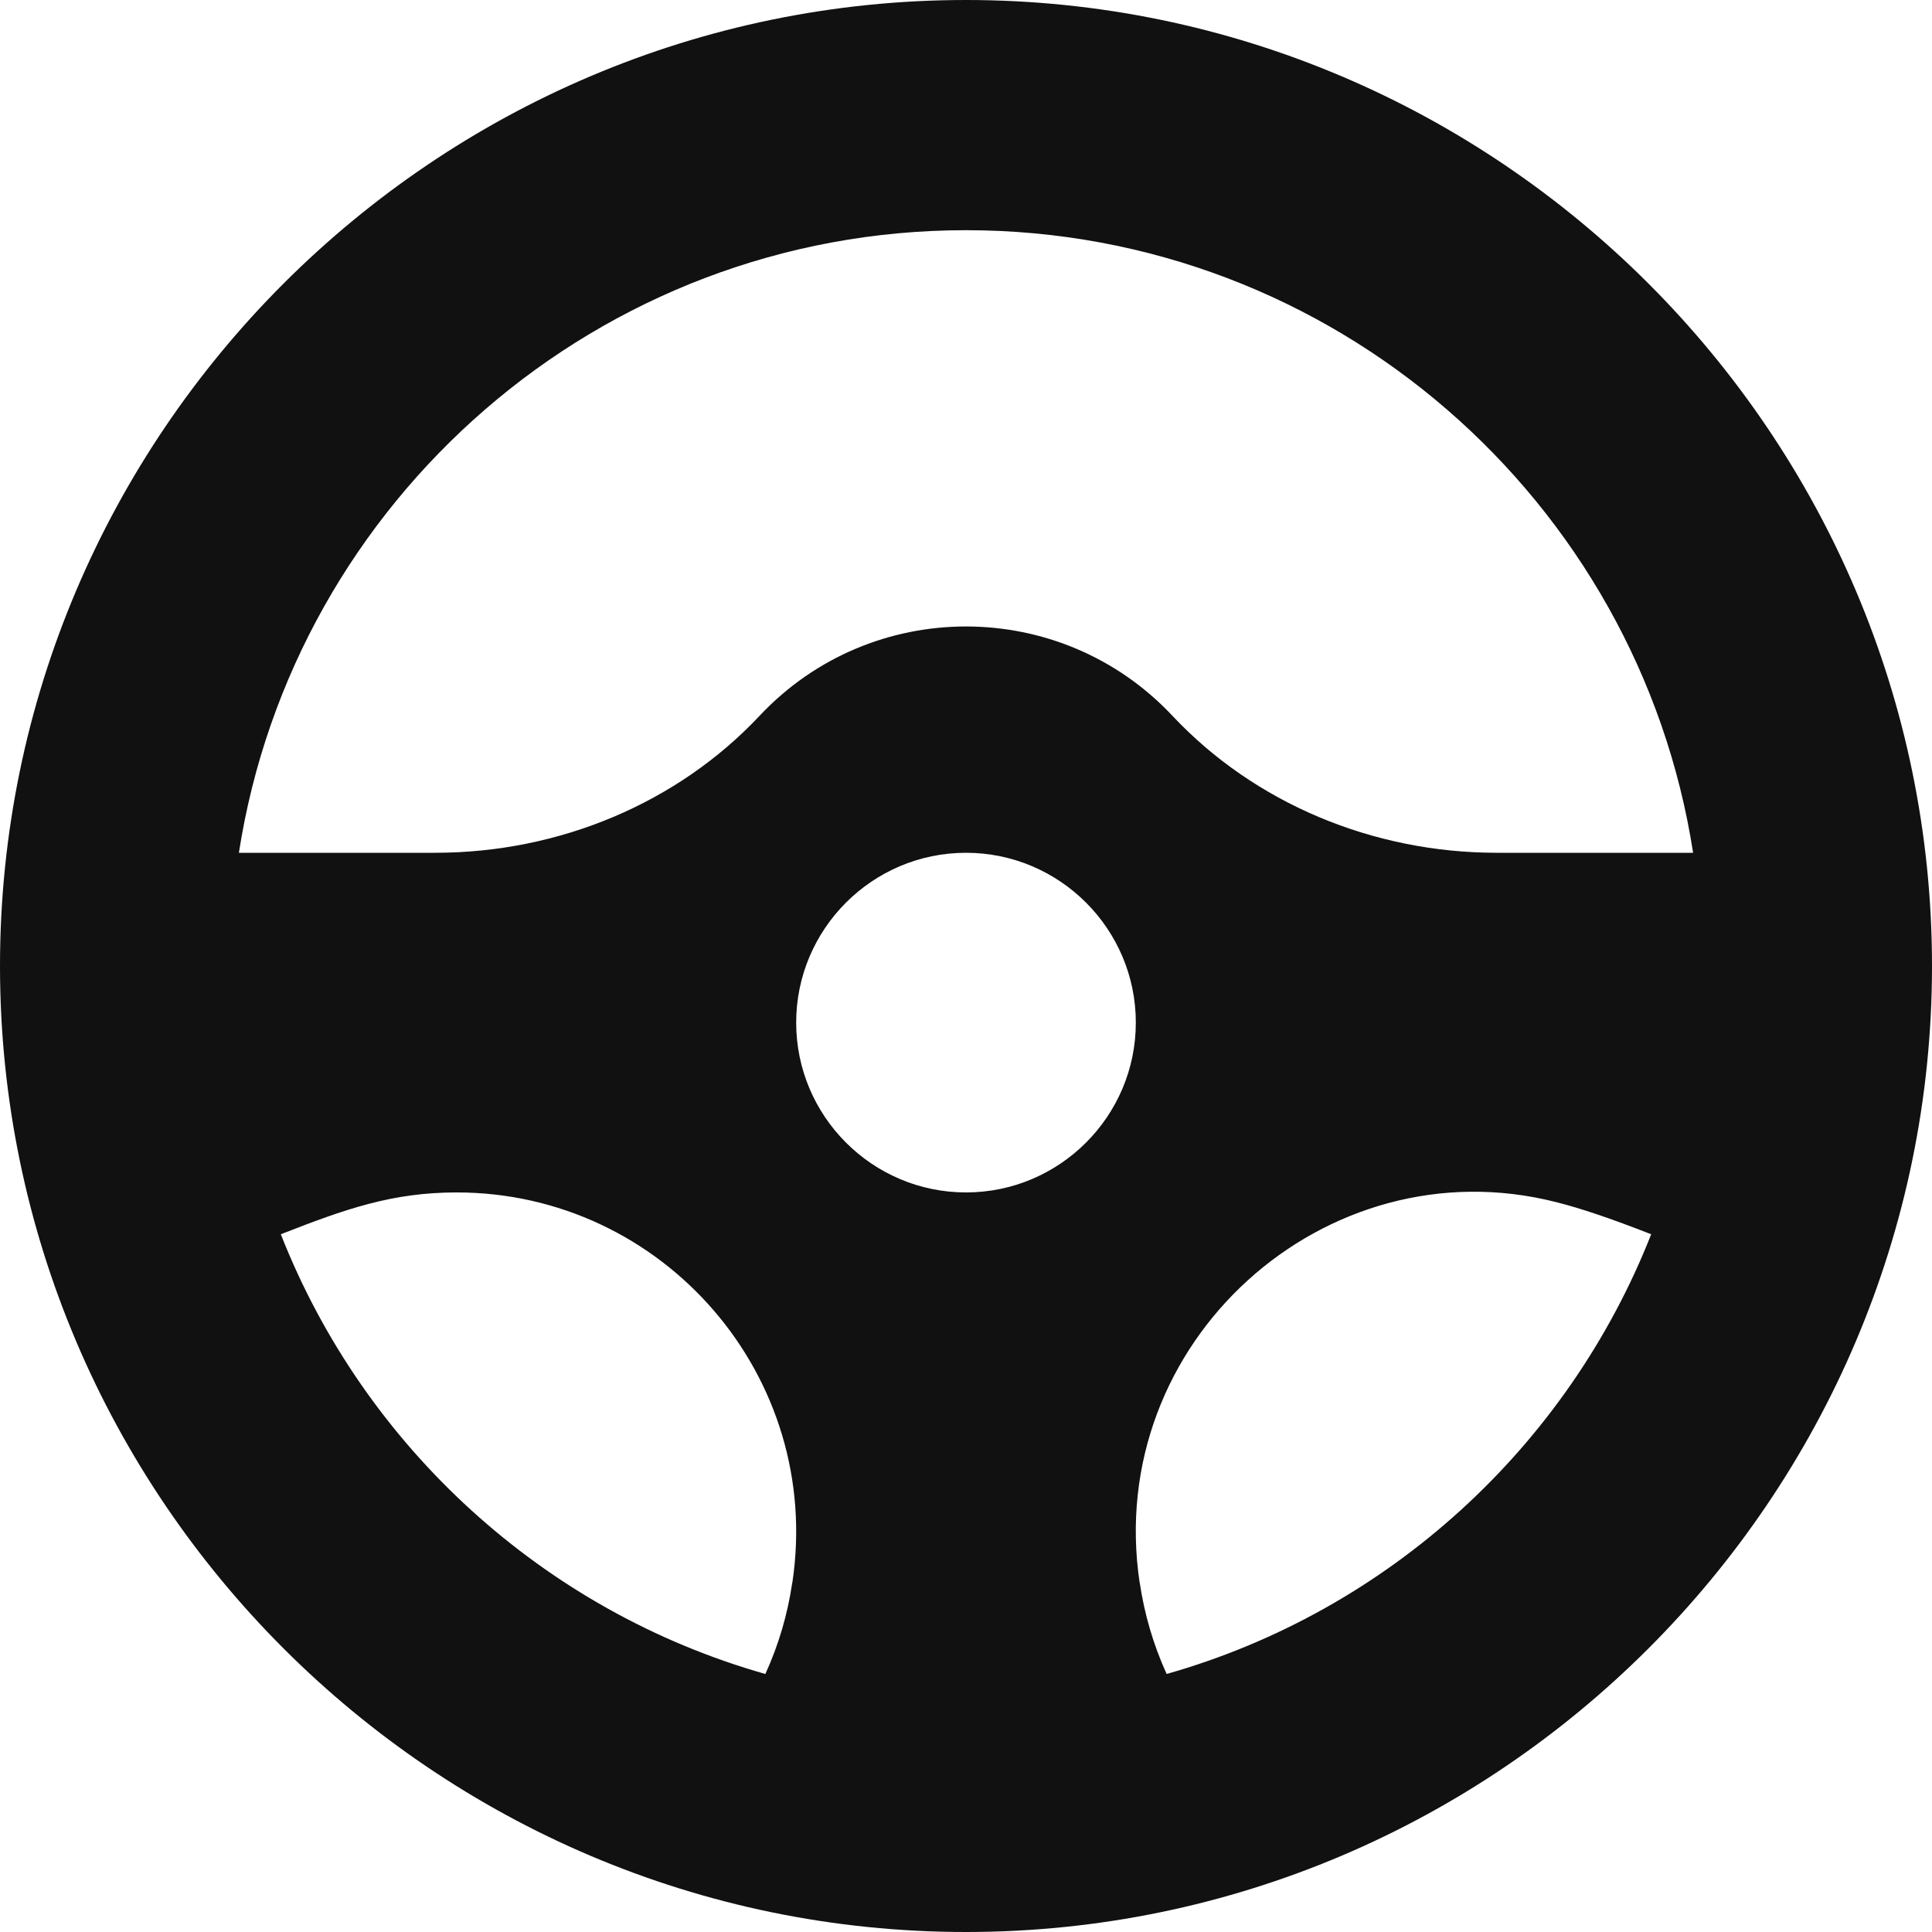 <svg width="20" height="20" viewBox="0 0 20 20" fill="none" xmlns="http://www.w3.org/2000/svg">
    <path
        d="M10 0C4.494 0 0 4.494 0 10C0 15.506 4.494 20 10 20C15.506 20 20 15.506 20 10C20 4.494 15.506 0 10 0ZM10 2.383C13.802 2.383 16.962 5.182 17.527 8.828H15.495C14.207 8.828 12.983 8.311 12.137 7.41C10.98 6.177 9.02 6.177 7.863 7.41C7.017 8.311 5.793 8.828 4.505 8.828H2.473C3.038 5.182 6.198 2.383 10 2.383ZM10 12.344C9.031 12.344 8.242 11.555 8.242 10.586C8.242 9.617 9.031 8.828 10 8.828C10.969 8.828 11.758 9.617 11.758 10.586C11.758 11.555 10.969 12.344 10 12.344ZM2.907 12.777C3.578 12.514 4.062 12.344 4.727 12.344C6.863 12.344 8.524 14.247 8.202 16.386H8.201C8.153 16.714 8.059 17.031 7.923 17.329C5.628 16.678 3.771 14.976 2.907 12.777ZM12.077 17.329C11.938 17.023 11.846 16.706 11.799 16.386H11.798C11.423 13.894 13.723 11.837 16.108 12.444C16.36 12.507 16.674 12.613 17.093 12.777C16.229 14.975 14.372 16.678 12.077 17.329Z"
        fill="#111112" />
</svg>